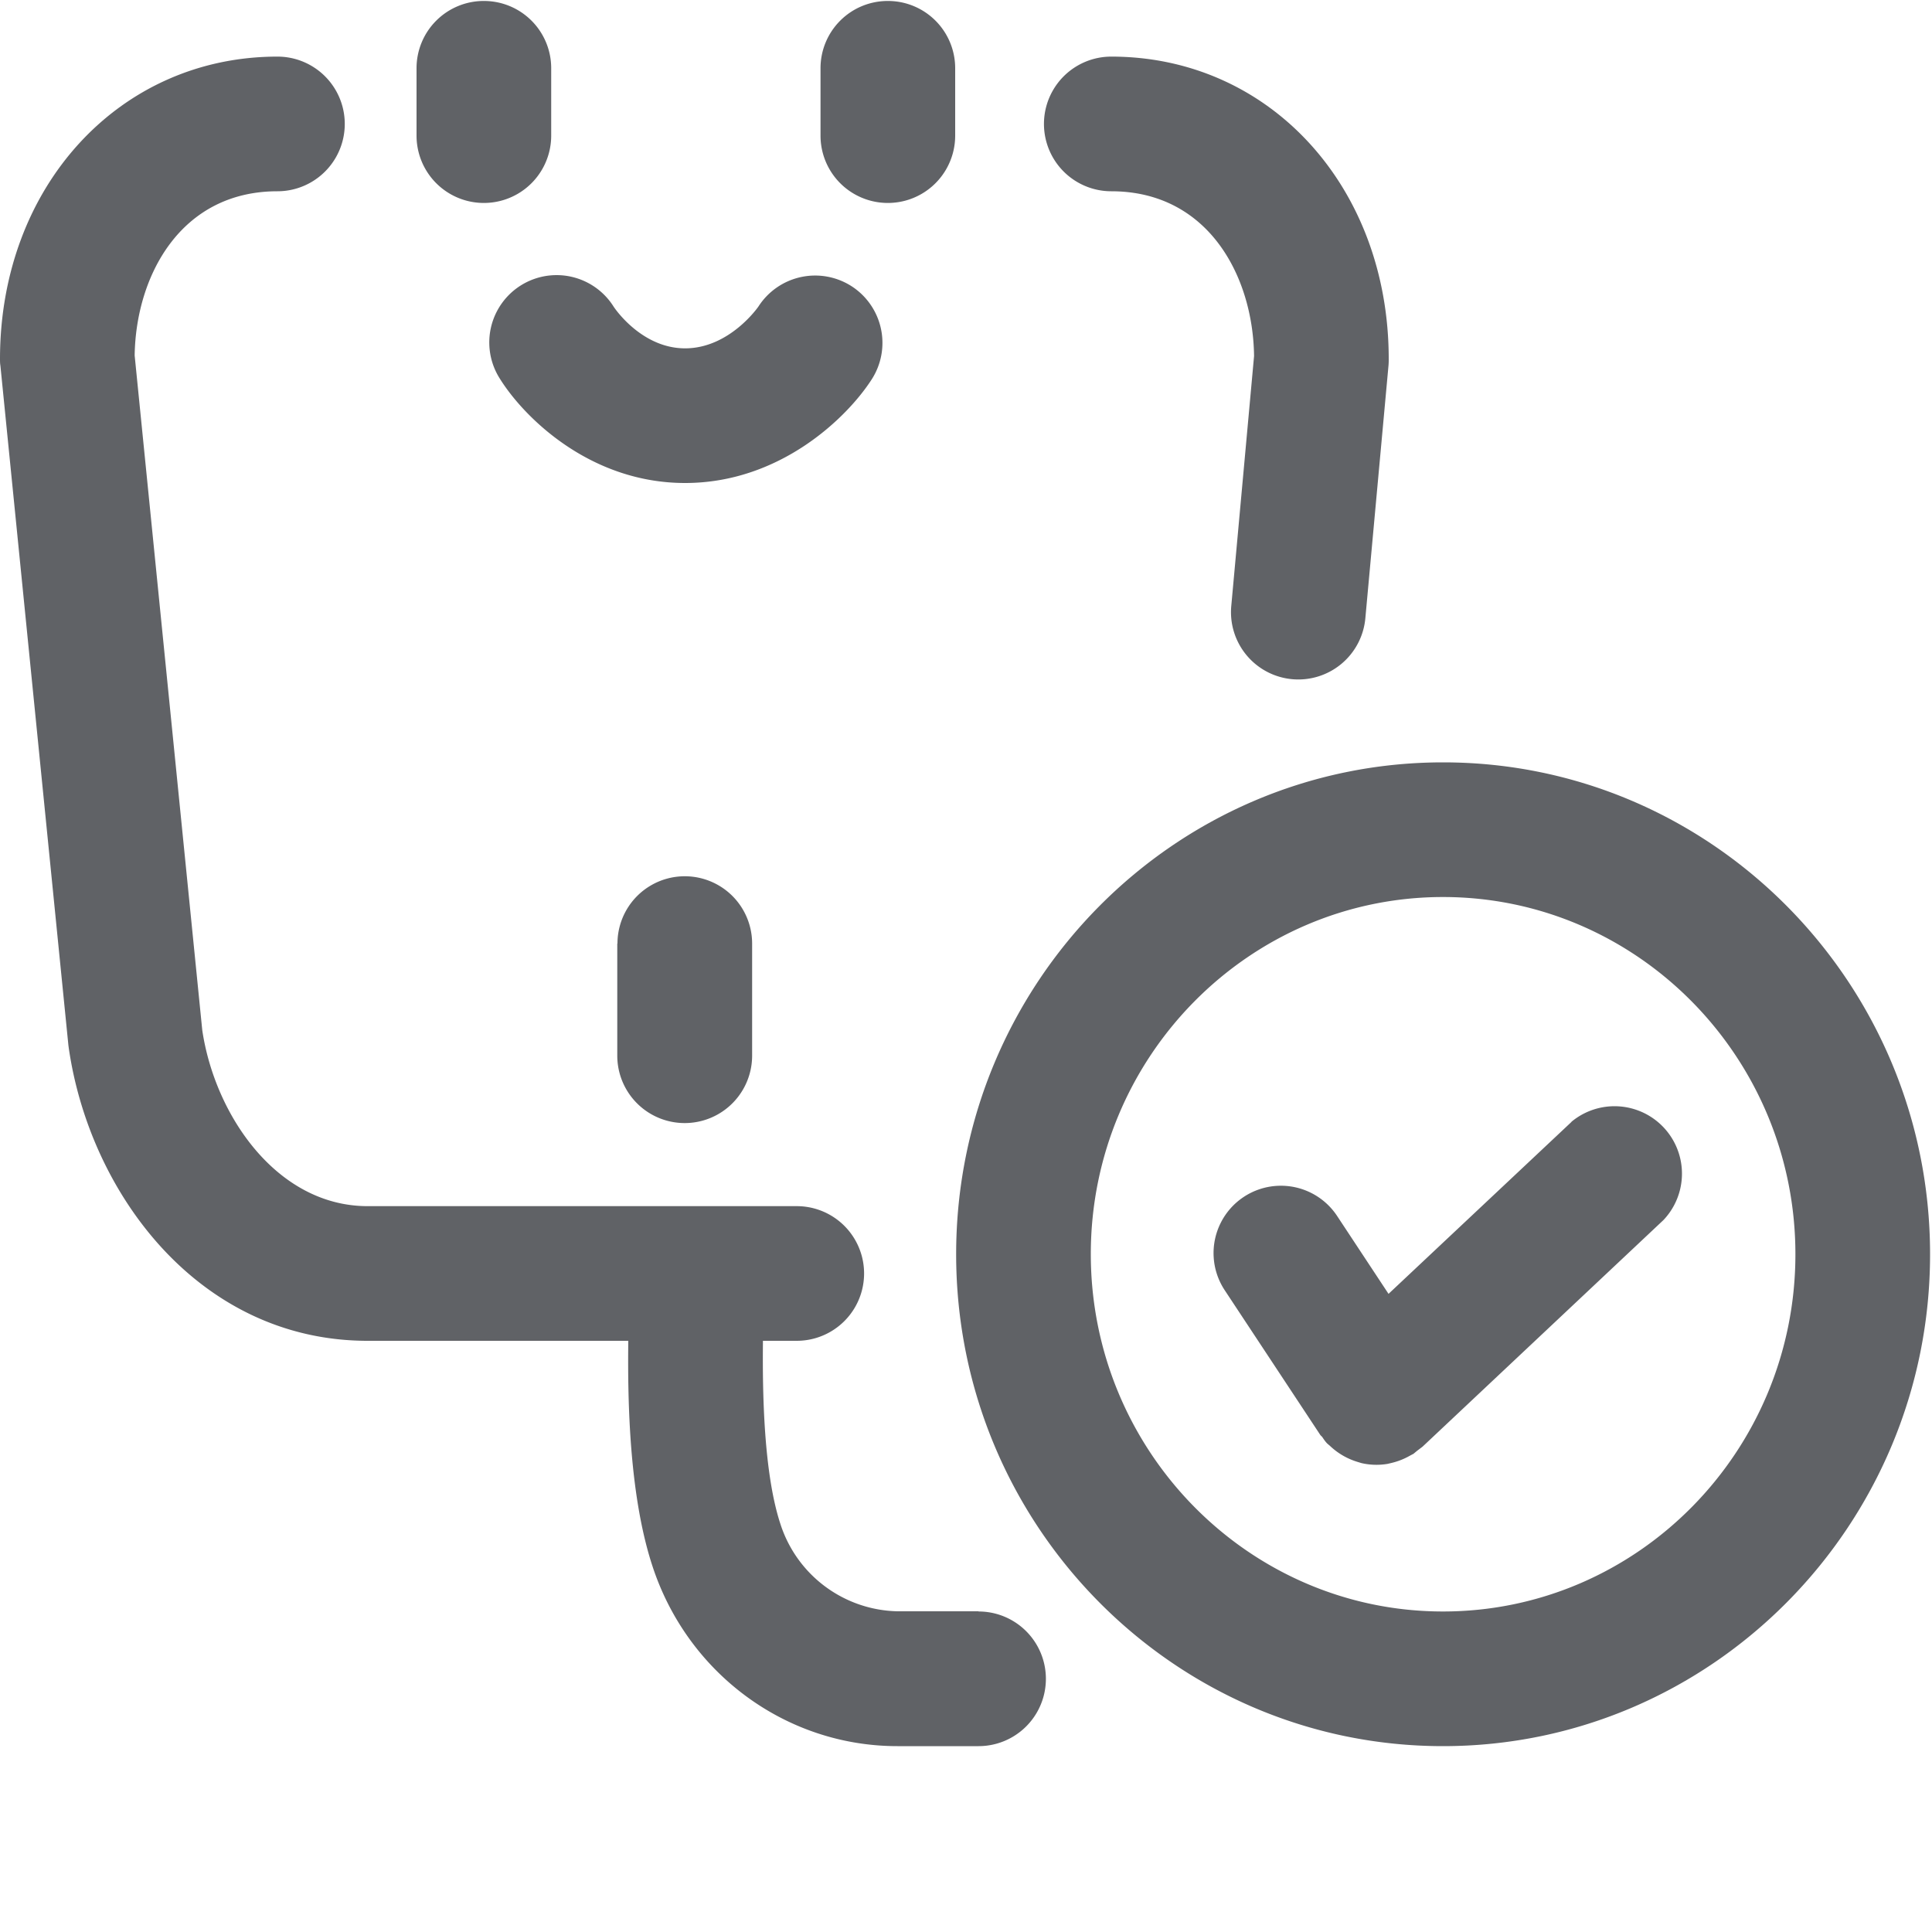 <?xml version="1.0" standalone="no"?><!DOCTYPE svg PUBLIC "-//W3C//DTD SVG 1.1//EN" "http://www.w3.org/Graphics/SVG/1.1/DTD/svg11.dtd"><svg t="1624521800807" class="icon" viewBox="0 0 1024 1024" version="1.1" xmlns="http://www.w3.org/2000/svg" p-id="11528" xmlns:xlink="http://www.w3.org/1999/xlink" width="200" height="200"><defs><style type="text/css"></style></defs><path d="M518.656 854.016h-43.008a66.662 66.662 0 0 1-61.952-46.08c-8.909-26.931-9.626-69.427-9.318-97.28h17.92a35.635 35.635 0 1 0 0-71.373H194.867c-47.923 0-80.896-47.923-87.654-93.184L71.373 188.416C71.987 146.227 95.744 101.376 147.046 101.376a35.635 35.635 0 1 0 0-71.373C63.181 30.003 0 98.918 0 190.259c0 1.126 0 2.355 0.205 3.482L36.25 553.984l0.205 1.536c11.162 77.107 69.12 155.136 158.413 155.136h138.138c-0.41 33.075 0.614 82.534 12.902 119.706 18.739 56.832 70.861 95.13 129.741 95.13h43.008a35.635 35.635 0 1 0 0-71.373z m246.17-449.946c-142.336 0-258.048 116.941-258.048 260.71s115.712 260.71 258.048 260.71c142.336 0 258.15-116.941 258.15-260.71S907.264 404.07 764.928 404.07z m0 450.048c-102.912 0-186.675-84.992-186.675-189.44 0-104.346 83.763-189.235 186.675-189.235 103.014 0 186.778 84.992 186.778 189.338 0 104.448-83.763 189.338-186.778 189.338z m68.096-259.482l-96.973 91.136-27.238-41.267a35.635 35.635 0 1 0-59.597 39.322l50.586 76.595c0.307 0.512 0.819 0.819 1.126 1.229 0.819 1.229 1.638 2.458 2.662 3.482l1.331 1.126a36.557 36.557 0 0 0 14.438 8.499l2.355 0.717a35.43 35.43 0 0 0 13.824 0.41l1.741-0.41a36.762 36.762 0 0 0 10.035-3.891l1.536-0.819 0.41-0.205 1.843-1.536 2.97-2.253L881.664 646.656a35.738 35.738 0 0 0-48.845-52.019zM589.005 101.376c51.405 0 75.162 45.056 75.674 87.347l-12.083 132.506a35.635 35.635 0 1 0 71.066 6.451l12.288-134.144a36.864 36.864 0 0 0 0.102-3.277c0-91.341-63.181-160.256-147.046-160.256a35.635 35.635 0 1 0 0 71.373zM256.512 0.512a35.635 35.635 0 0 0-35.738 35.635v35.738a35.635 35.635 0 1 0 71.373 0V36.147a35.635 35.635 0 0 0-35.635-35.635z m214.016 0a35.635 35.635 0 0 0-35.635 35.635v35.738a35.635 35.635 0 1 0 71.373 0V36.147a35.635 35.635 0 0 0-35.635-35.635z m-143.36 499.507v59.494a35.635 35.635 0 1 0 71.475 0v-59.392a35.635 35.635 0 1 0-71.373 0z m124.109-348.365a35.738 35.738 0 0 0-49.254 10.752c-0.205 0.307-15.36 22.221-38.912 22.221-22.733 0-36.966-20.685-37.888-22.118a35.635 35.635 0 0 0-60.416 37.99c12.8 20.685 47.923 55.501 98.304 55.501 50.278 0 85.914-34.611 99.021-55.091a35.738 35.738 0 0 0-10.854-49.254z" fill="#606266" p-id="11529"></path></svg>